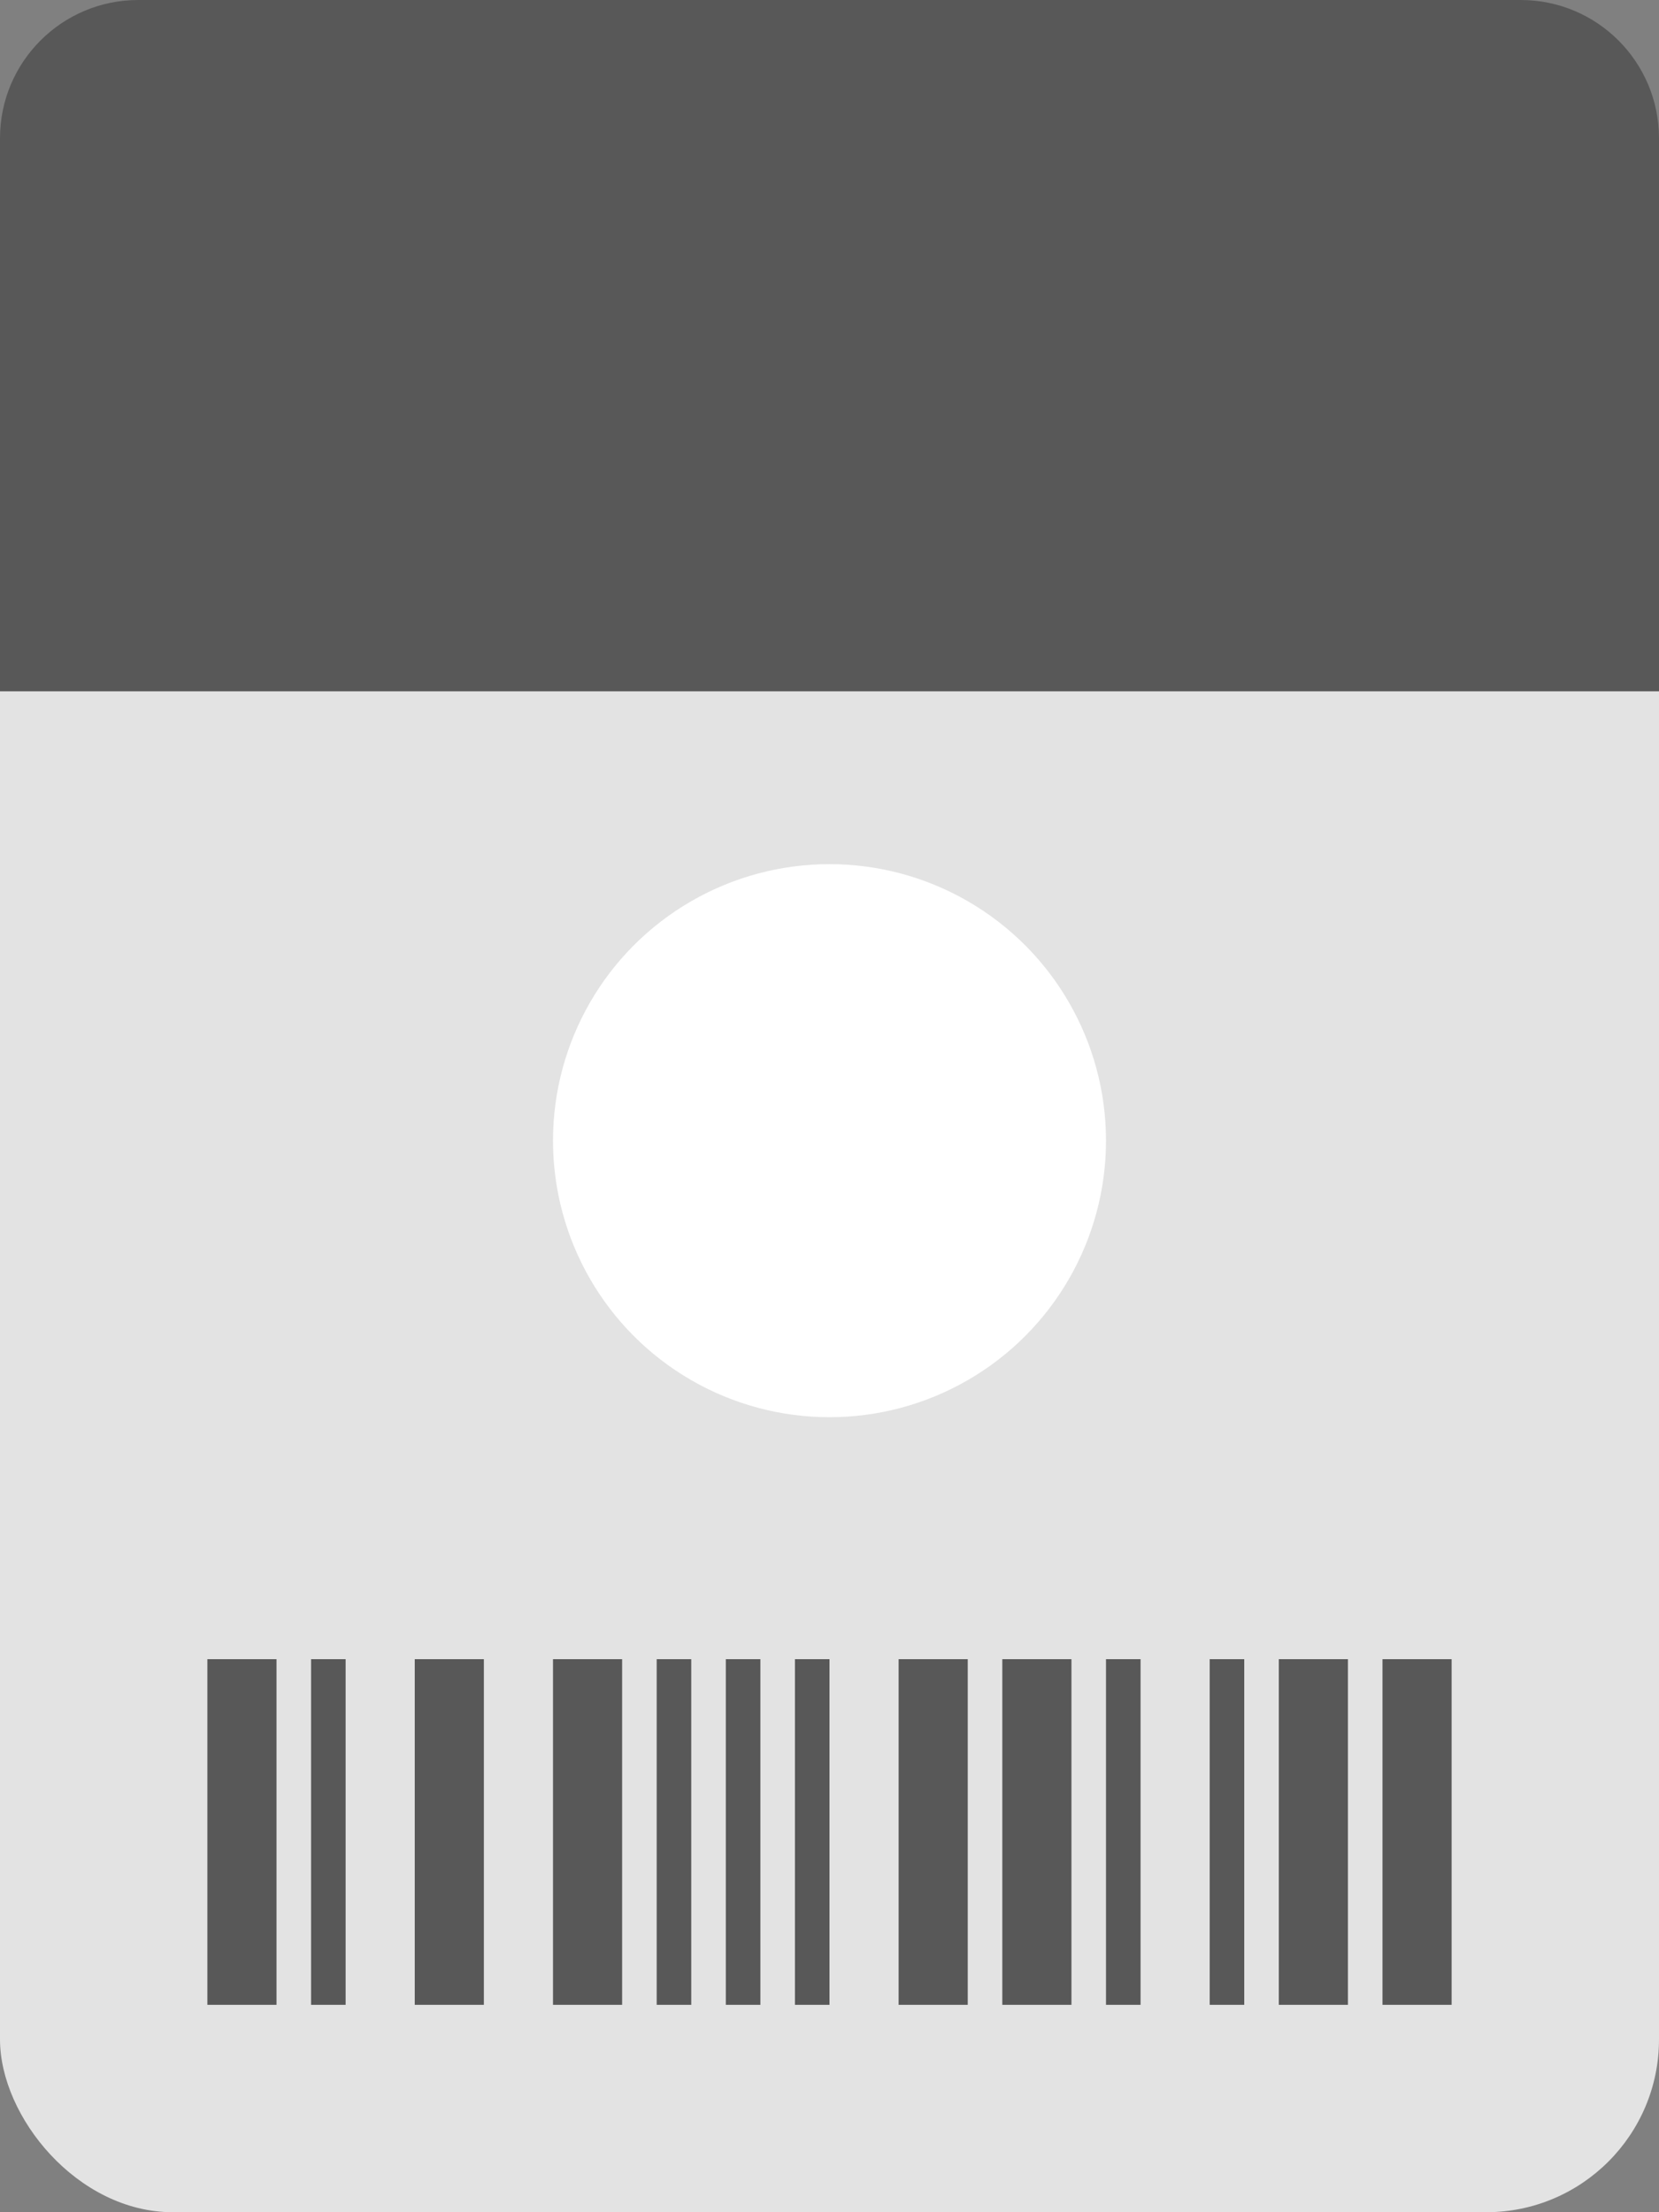 <?xml version="1.0" encoding="UTF-8"?>
<svg width="48px" height="64px" viewBox="0 0 48 64" version="1.1" xmlns="http://www.w3.org/2000/svg" xmlns:xlink="http://www.w3.org/1999/xlink">
    <rect x="0" y="0" width="48" height="64" fill="#808080" stroke="none"/>
    <g id="atoms/icons/badge.layout.3" stroke="none" stroke-width="1" fill="none" fill-rule="evenodd">
        <g id="template-">
            <rect id="Rectangle" fill="#E3E3E3" x="0" y="0" width="48" height="64" rx="5"></rect>
            <path d="M4,0 L44,0 C46.209,-4.05812251e-16 48,1.791 48,4 L48,20 L48,20 L0,20 L0,4 C-2.705415e-16,1.791 1.791,4.05812251e-16 4,0 Z" id="Rectangle" fill="#585858"></path>
            <circle id="Oval" fill="#FFFFFF" cx="24" cy="33" r="8"></circle>
            <g id="code" transform="translate(6, 48)" fill="#585858">
                <rect id="Rectangle" x="0" y="0" width="2" height="10"></rect>
                <rect id="Rectangle" x="3" y="0" width="1" height="10"></rect>
                <rect id="Rectangle" x="6" y="0" width="2" height="10"></rect>
                <rect id="Rectangle" x="10" y="0" width="2" height="10"></rect>
                <rect id="Rectangle" x="13" y="0" width="1" height="10"></rect>
                <rect id="Rectangle" x="15" y="0" width="1" height="10"></rect>
                <rect id="Rectangle" x="17" y="0" width="1" height="10"></rect>
                <rect id="Rectangle" x="20" y="0" width="2" height="10"></rect>
                <rect id="Rectangle" x="23" y="0" width="2" height="10"></rect>
                <rect id="Rectangle" x="26" y="0" width="1" height="10"></rect>
                <rect id="Rectangle" x="29" y="0" width="1" height="10"></rect>
                <rect id="Rectangle" x="31" y="0" width="2" height="10"></rect>
                <rect id="Rectangle" x="34" y="0" width="2" height="10"></rect>
            </g>
        </g>
    </g>
</svg>